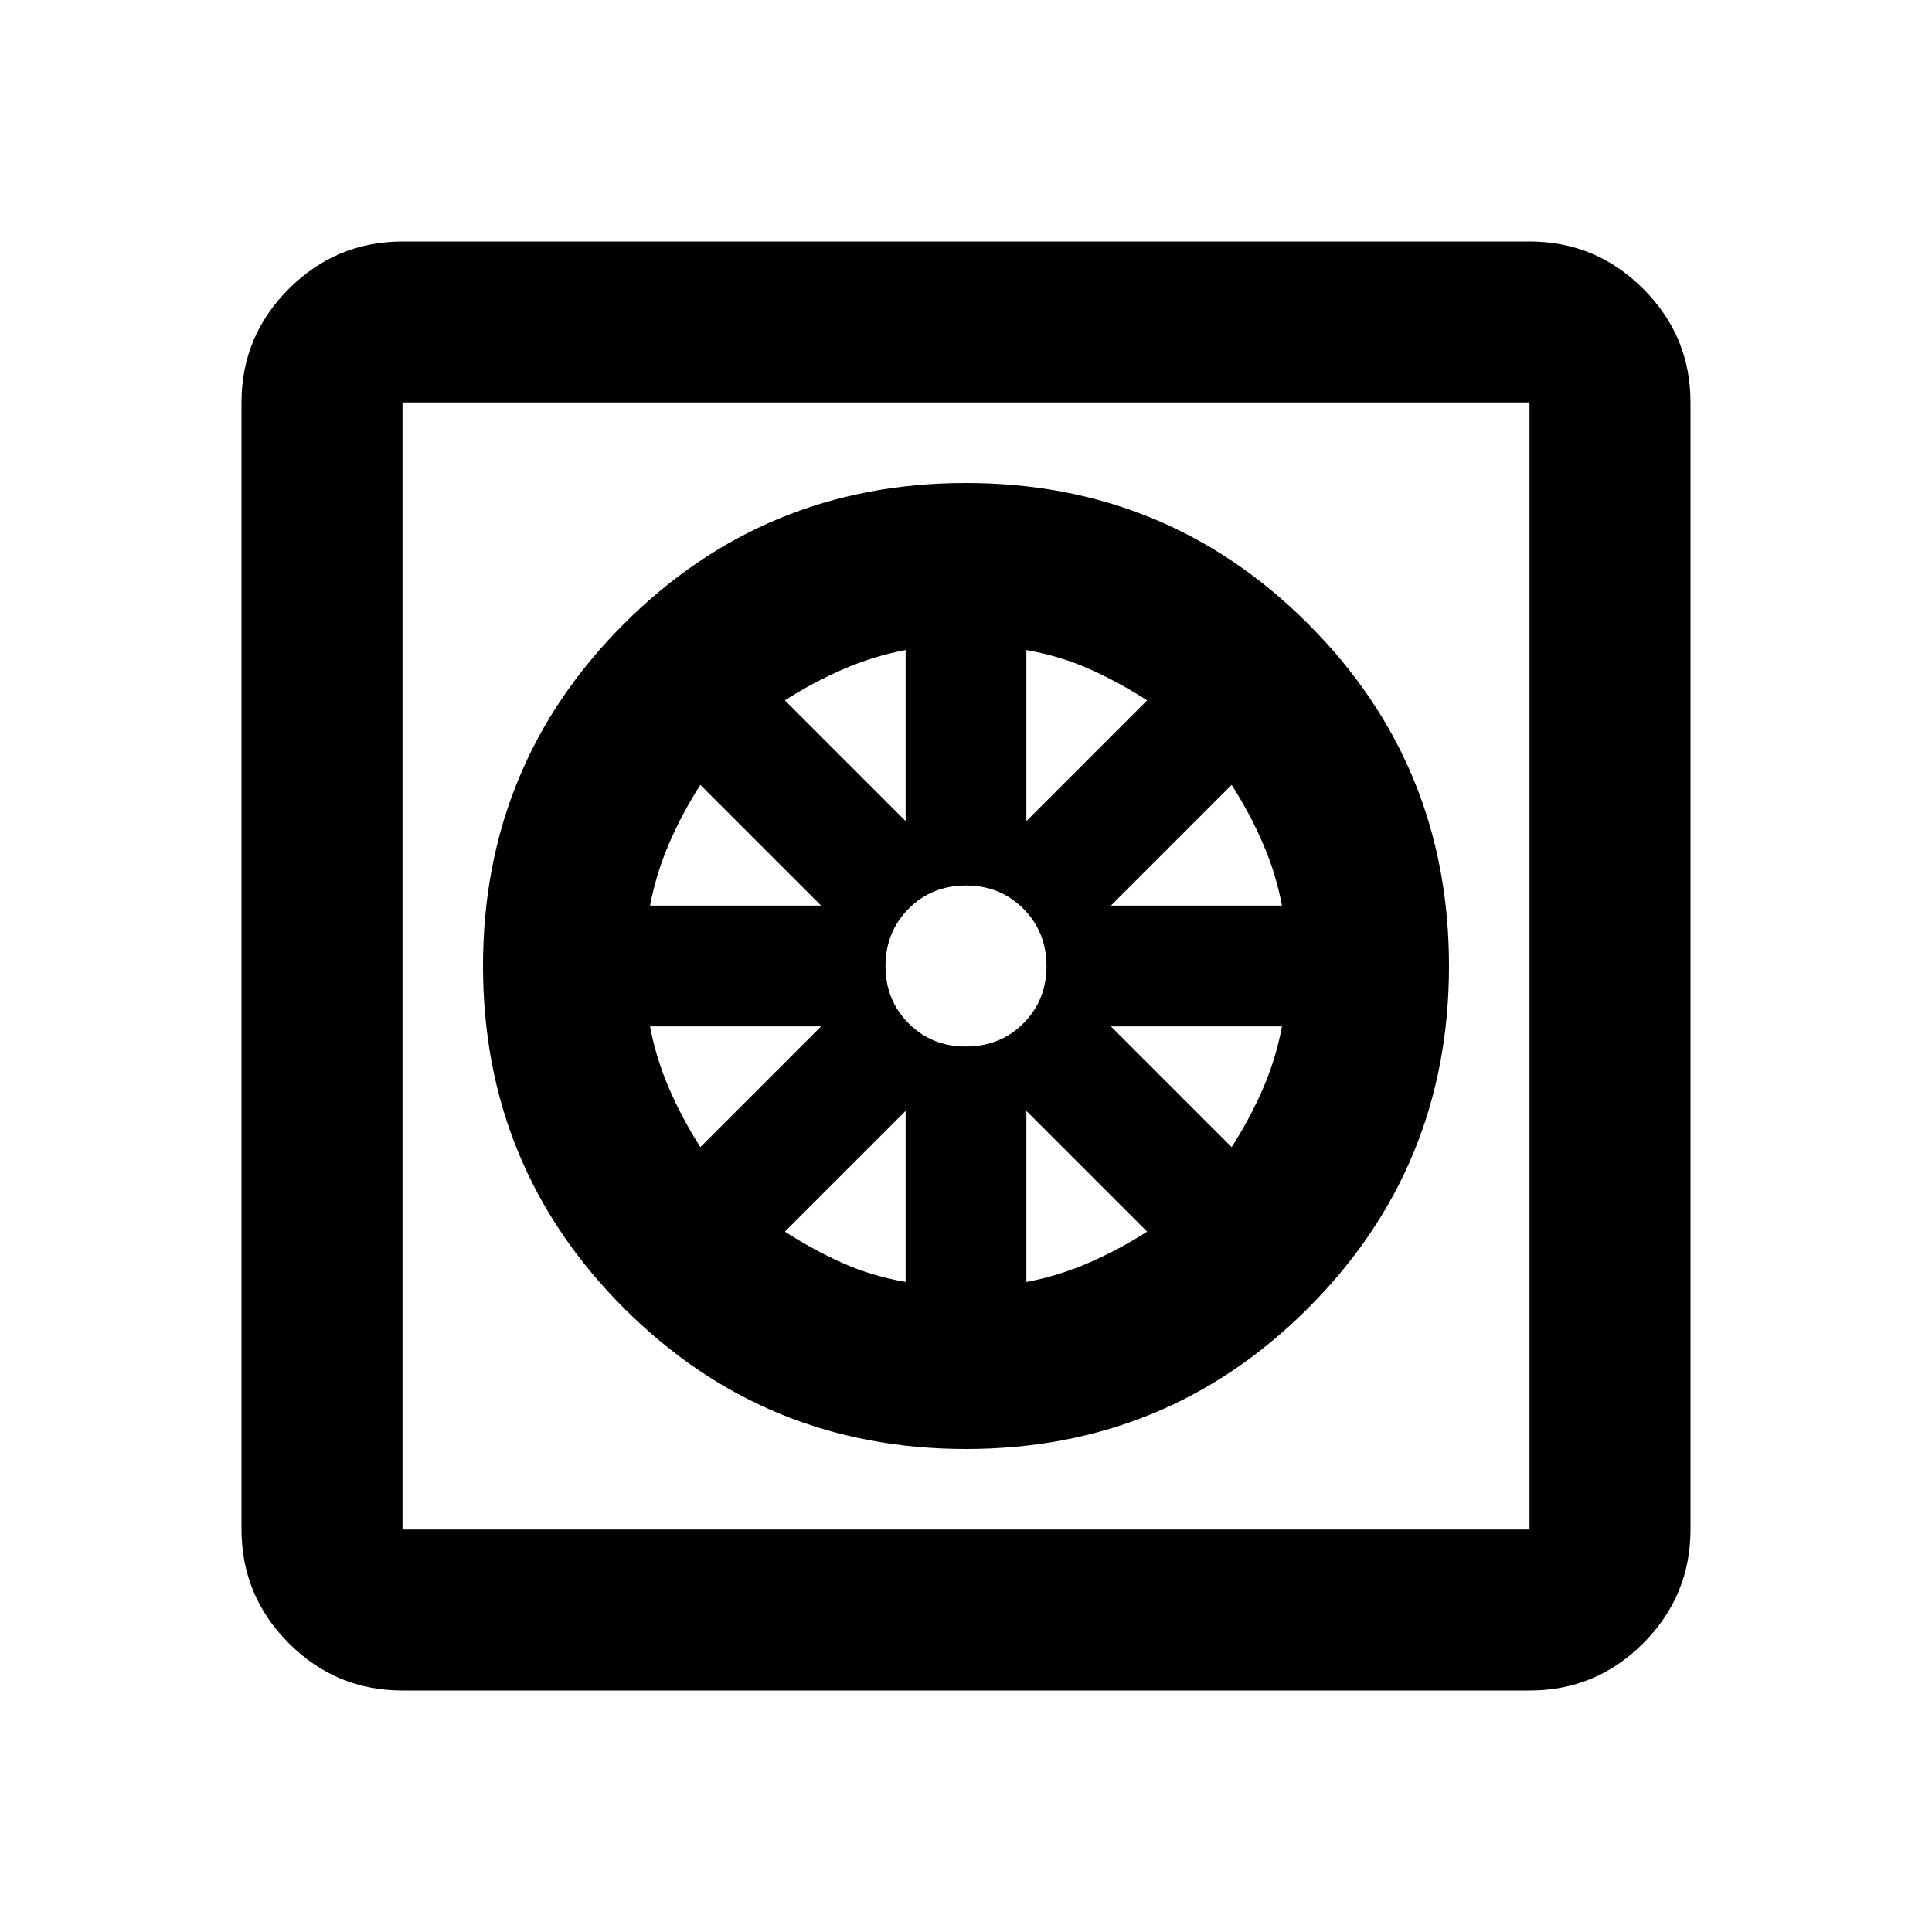 <svg xmlns="http://www.w3.org/2000/svg" width="3em" height="3em" viewBox="0 0 24 24"><path fill="currentColor" d="M12 18q-2.5 0-4.25-1.75T6 12t1.75-4.25T12 6t4.25 1.75T18 12t-1.75 4.25T12 18m-.75-2.075V13.8l-1.5 1.5q.35.225.713.388t.787.237m1.5 0q.4-.075.775-.238t.725-.387l-1.5-1.5zm2.55-1.675q.225-.35.388-.725t.237-.775H13.8zm-1.5-3h2.125q-.075-.4-.238-.775T15.3 9.75zm-1.05-1.05l1.5-1.5q-.35-.225-.712-.387t-.788-.238zM12 13q.425 0 .713-.288T13 12t-.288-.712T12 11t-.712.288T11 12t.288.713T12 13m-.75-2.8V8.075q-.4.075-.775.238T9.75 8.7zm-3.175 1.05H10.2l-1.5-1.5q-.225.35-.387.725t-.238.775m.625 3l1.5-1.5H8.075q.075.4.238.775t.387.725M5 21q-.825 0-1.412-.587T3 19V5q0-.825.588-1.412T5 3h14q.825 0 1.413.588T21 5v14q0 .825-.587 1.413T19 21zm0-2h14V5H5zM5 5v14z"/></svg>
